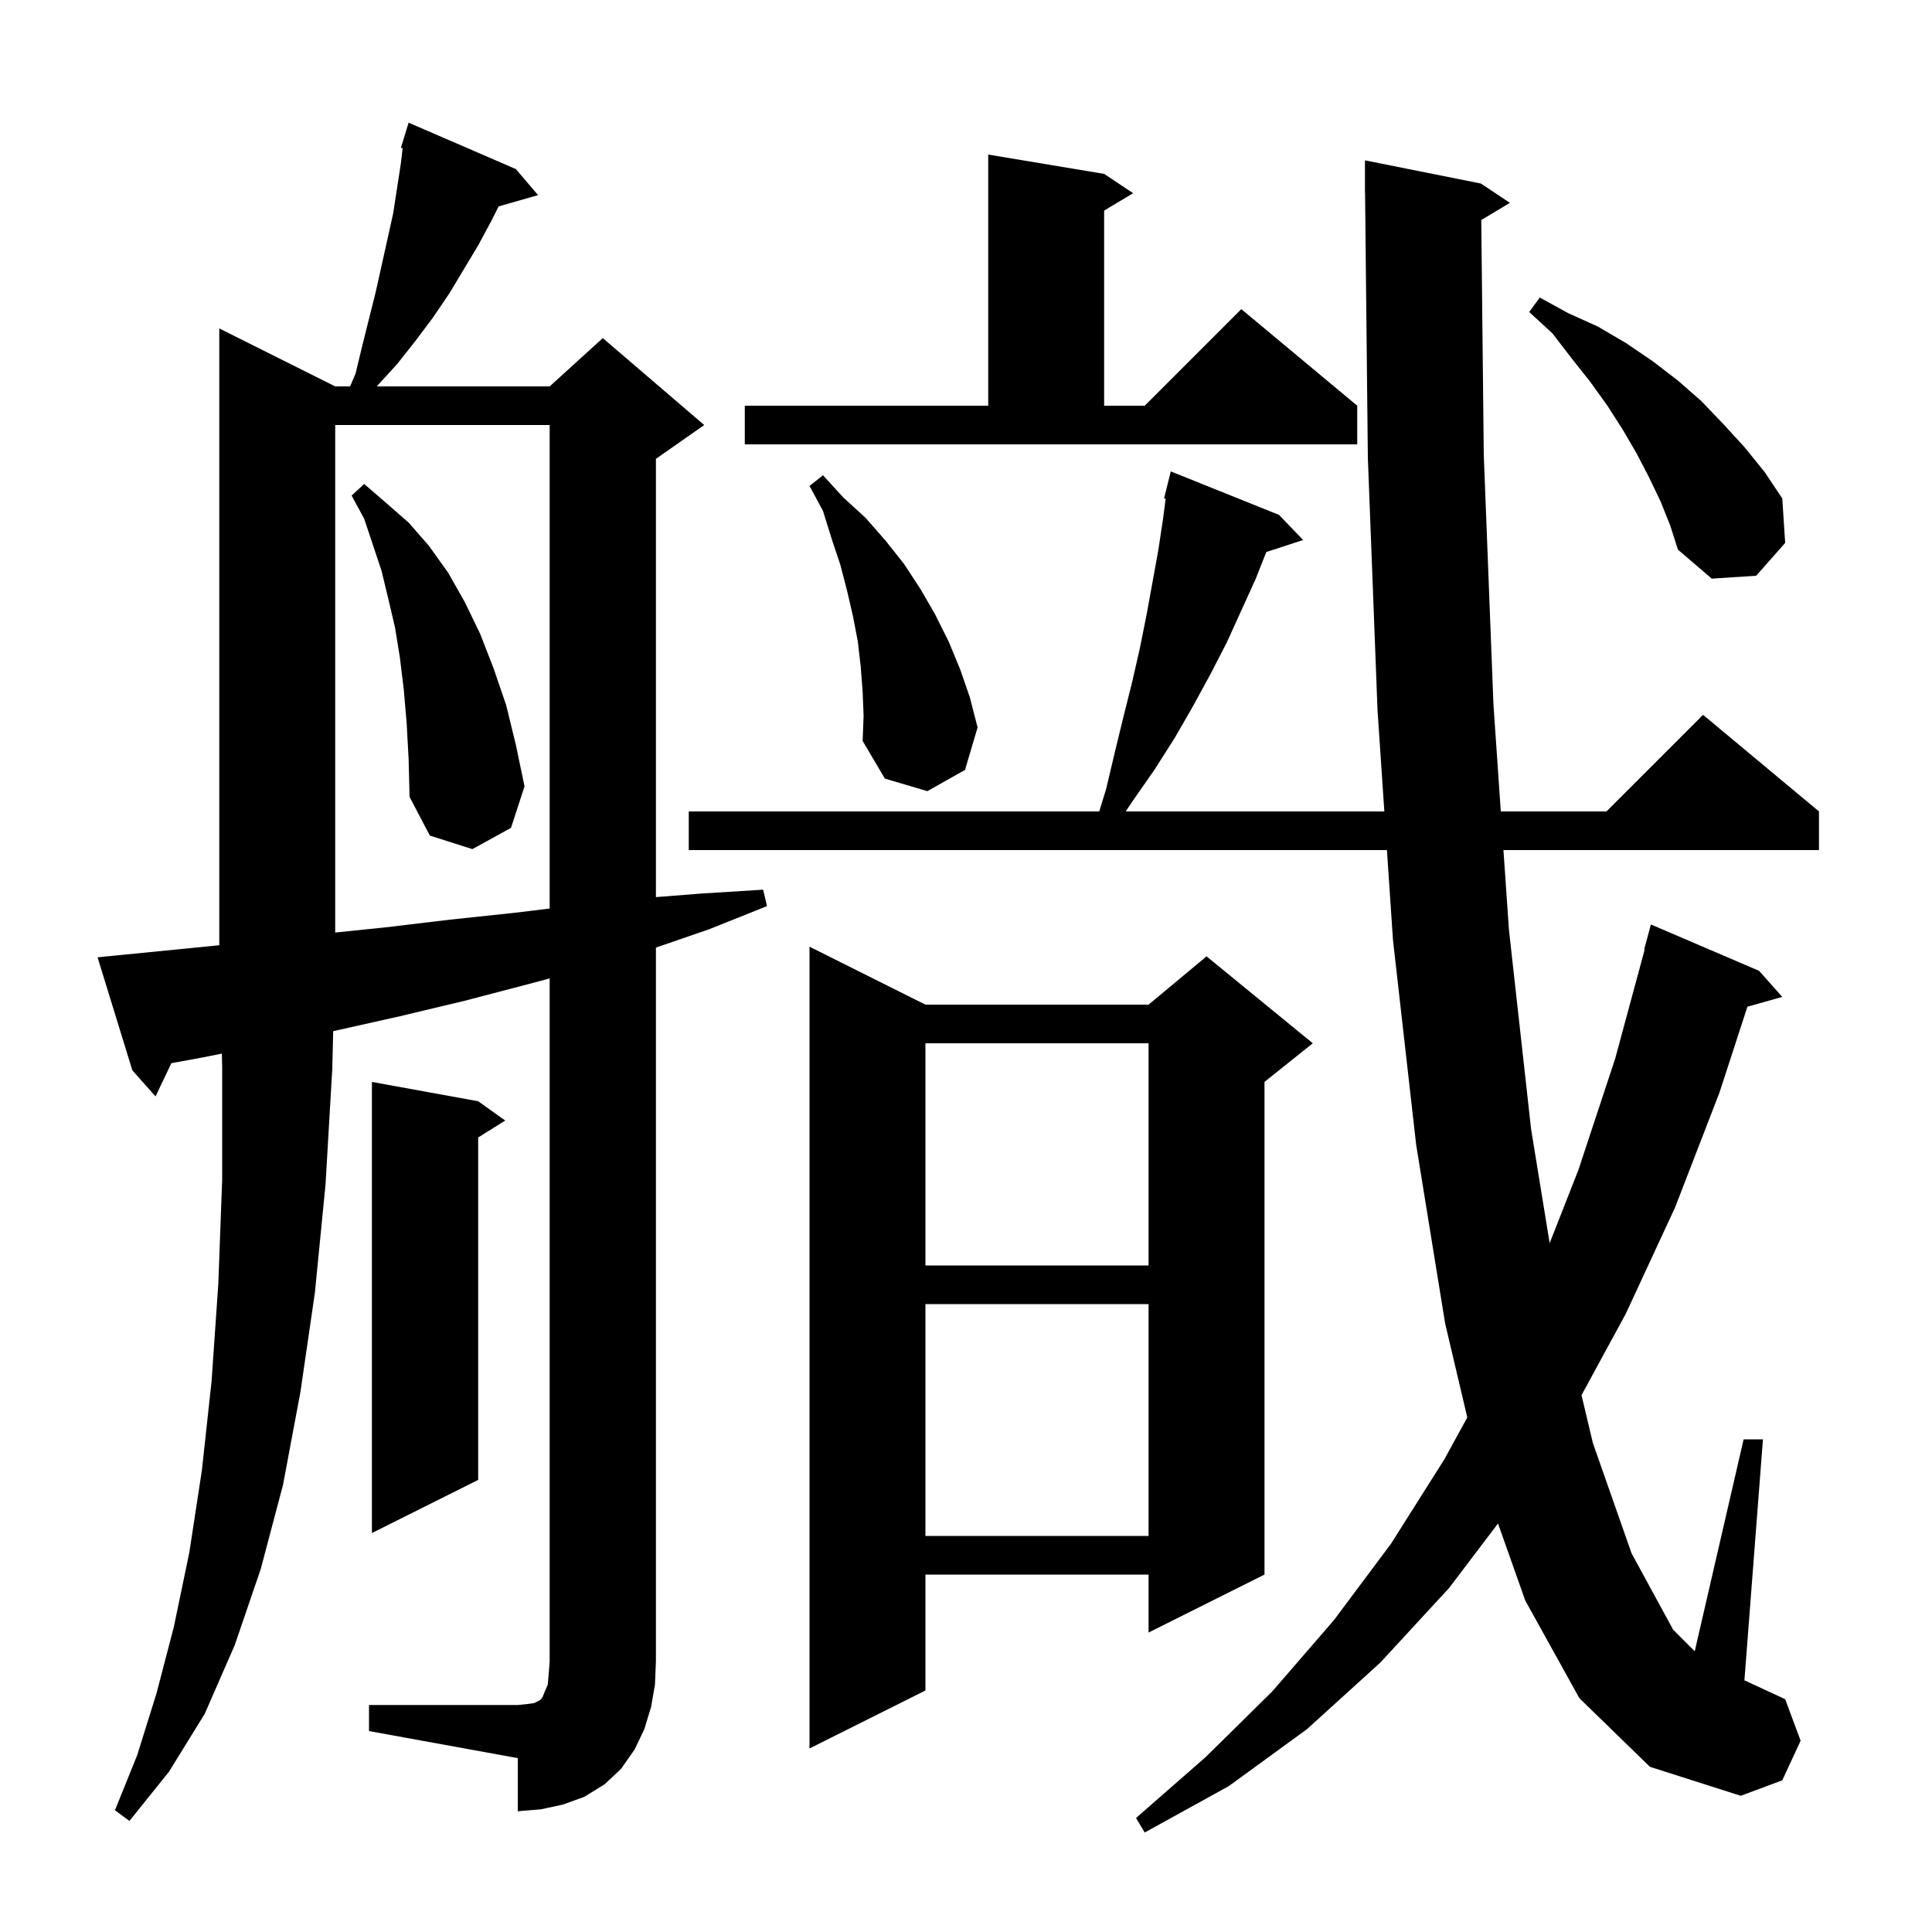 <svg xmlns="http://www.w3.org/2000/svg" xmlns:xlink="http://www.w3.org/1999/xlink" version="1.1" baseProfile="full" viewBox="0 0 200 200" width="200" height="200">
<g fill="black">
<path d="M 153.34 22.776 L 153.6 47.1 L 154.6 72.9 L 155.362 84.0 L 166.3 84.0 L 176.3 74.0 L 188.3 84.0 L 188.3 88.0 L 155.637 88.0 L 156.2 96.2 L 158.5 116.9 L 160.421 128.69 L 163.4 121.1 L 167.2 109.6 L 170.254 98.31 L 170.2 98.3 L 170.9 95.7 L 182.1 100.5 L 184.5 103.2 L 180.892 104.213 L 178.0 113.1 L 173.4 125.0 L 168.3 136.0 L 163.717 144.43 L 164.9 149.4 L 168.9 160.8 L 173.2 168.7 L 175.438 170.938 L 180.5 149.0 L 182.5 149.0 L 180.58 173.958 L 180.7 174.0 L 184.8 175.9 L 186.4 180.2 L 184.5 184.3 L 180.2 185.9 L 170.8 182.9 L 163.5 175.8 L 157.9 165.7 L 155.074 157.712 L 150.0 164.4 L 142.9 172.1 L 135.3 179.0 L 127.2 184.9 L 118.5 189.7 L 117.6 188.2 L 124.8 181.9 L 131.7 175.1 L 138.1 167.7 L 144.0 159.8 L 149.5 151.1 L 151.894 146.734 L 149.6 137.0 L 146.6 118.5 L 144.2 97.3 L 143.575 88.0 L 71.3 88.0 L 71.3 84.0 L 113.792 84.0 L 114.5 81.7 L 115.4 77.9 L 116.3 74.2 L 117.2 70.6 L 118.0 67.1 L 118.7 63.6 L 119.9 57.0 L 120.4 53.7 L 120.668 51.624 L 120.5 51.6 L 121.2 48.8 L 132.4 53.3 L 134.9 55.9 L 131.084 57.149 L 130.0 59.9 L 127.0 66.5 L 125.3 69.8 L 123.5 73.1 L 121.6 76.4 L 119.5 79.7 L 117.2 83.0 L 116.533 84.0 L 143.306 84.0 L 142.6 73.5 L 141.6 47.4 L 141.311 19.999 L 141.3 20.0 L 141.3 16.6 L 153.3 19.0 L 156.3 21.0 Z M 38.2 176.5 L 53.6 176.5 L 54.6 176.4 L 55.3 176.3 L 55.9 176.0 L 56.1 175.8 L 56.2 175.6 L 56.4 175.1 L 56.7 174.4 L 56.8 173.3 L 56.9 172.0 L 56.9 101.289 L 54.6 101.9 L 48.1 103.6 L 41.4 105.2 L 34.7 106.7 L 34.491 106.742 L 34.4 110.6 L 33.7 122.6 L 32.6 133.8 L 31.1 144.1 L 29.3 153.7 L 27.0 162.4 L 24.3 170.3 L 21.2 177.4 L 17.5 183.4 L 13.4 188.5 L 11.9 187.4 L 14.2 181.7 L 16.2 175.3 L 18.0 168.4 L 19.6 160.7 L 20.9 152.2 L 21.9 143.0 L 22.6 132.9 L 23.0 122.1 L 23.0 110.5 L 22.966 109.067 L 20.8 109.5 L 17.741 110.06 L 16.1 113.5 L 13.7 110.8 L 10.1 99.1 L 12.1 98.9 L 19.2 98.2 L 22.7 97.85 L 22.7 34.0 L 34.7 40.0 L 36.243 40.0 L 36.8 38.7 L 37.5 35.8 L 38.9 30.2 L 40.7 22.1 L 41.5 16.9 L 41.681 15.333 L 41.5 15.3 L 41.795 14.34 L 41.8 14.3 L 41.807 14.302 L 42.3 12.7 L 53.4 17.5 L 55.7 20.2 L 51.617 21.367 L 50.9 22.8 L 49.5 25.4 L 46.5 30.4 L 44.8 32.9 L 43.0 35.3 L 41.1 37.7 L 39.0 40.0 L 56.9 40.0 L 62.4 35.0 L 72.9 44.0 L 67.9 47.5 L 67.9 92.867 L 72.6 92.5 L 79.0 92.1 L 79.4 93.8 L 73.4 96.2 L 67.9 98.093 L 67.9 172.0 L 67.8 174.4 L 67.4 176.7 L 66.7 179.0 L 65.7 181.1 L 64.3 183.1 L 62.6 184.7 L 60.5 186.0 L 58.3 186.8 L 56.0 187.3 L 53.6 187.5 L 53.6 182.0 L 38.2 179.2 Z M 95.8 104.0 L 118.9 104.0 L 124.9 99.0 L 135.9 108.0 L 130.9 112.0 L 130.9 163.0 L 118.9 169.0 L 118.9 163.0 L 95.8 163.0 L 95.8 175.0 L 83.8 181.0 L 83.8 98.0 Z M 95.8 135.0 L 95.8 159.0 L 118.9 159.0 L 118.9 135.0 Z M 49.5 114.0 L 52.3 116.0 L 49.5 117.75 L 49.5 153.2 L 38.5 158.7 L 38.5 112.0 Z M 95.8 108.0 L 95.8 131.0 L 118.9 131.0 L 118.9 108.0 Z M 34.7 44.0 L 34.7 96.535 L 39.9 96.0 L 46.6 95.2 L 53.2 94.5 L 56.9 94.052 L 56.9 44.0 Z M 42.1 74.9 L 41.8 71.4 L 41.4 68.1 L 40.9 65.0 L 40.2 62.0 L 39.5 59.1 L 37.7 53.7 L 36.4 51.3 L 37.7 50.1 L 39.9 52.0 L 42.3 54.1 L 44.4 56.5 L 46.4 59.3 L 48.1 62.3 L 49.7 65.6 L 51.1 69.2 L 52.4 73.0 L 53.4 77.1 L 54.3 81.4 L 52.9 85.7 L 48.9 87.9 L 44.5 86.5 L 42.4 82.5 L 42.3 78.6 Z M 89.3 71.6 L 89.1 69.0 L 88.8 66.4 L 88.3 63.8 L 87.7 61.2 L 87.0 58.5 L 86.1 55.8 L 85.2 52.9 L 83.8 50.3 L 85.2 49.2 L 87.3 51.5 L 89.6 53.6 L 91.7 56.0 L 93.6 58.4 L 95.3 61.0 L 96.8 63.6 L 98.2 66.4 L 99.4 69.3 L 100.4 72.2 L 101.2 75.3 L 99.9 79.7 L 96.0 81.9 L 91.6 80.6 L 89.3 76.7 L 89.4 74.1 Z M 171.9 51.9 L 170.7 49.4 L 169.4 46.9 L 168.0 44.5 L 166.4 42.0 L 164.6 39.5 L 162.7 37.1 L 160.7 34.5 L 158.3 32.3 L 159.4 30.8 L 162.3 32.4 L 165.4 33.8 L 168.3 35.5 L 171.1 37.4 L 173.7 39.4 L 176.1 41.5 L 178.4 43.9 L 180.6 46.3 L 182.7 48.9 L 184.5 51.6 L 184.8 56.2 L 181.8 59.6 L 177.2 59.9 L 173.7 56.9 L 172.9 54.4 Z M 77.1 42.0 L 102.3 42.0 L 102.3 16.0 L 114.3 18.0 L 117.3 20.0 L 114.3 21.8 L 114.3 42.0 L 118.5 42.0 L 128.5 32.0 L 140.5 42.0 L 140.5 46.0 L 77.1 46.0 Z " />
</g>
</svg>
